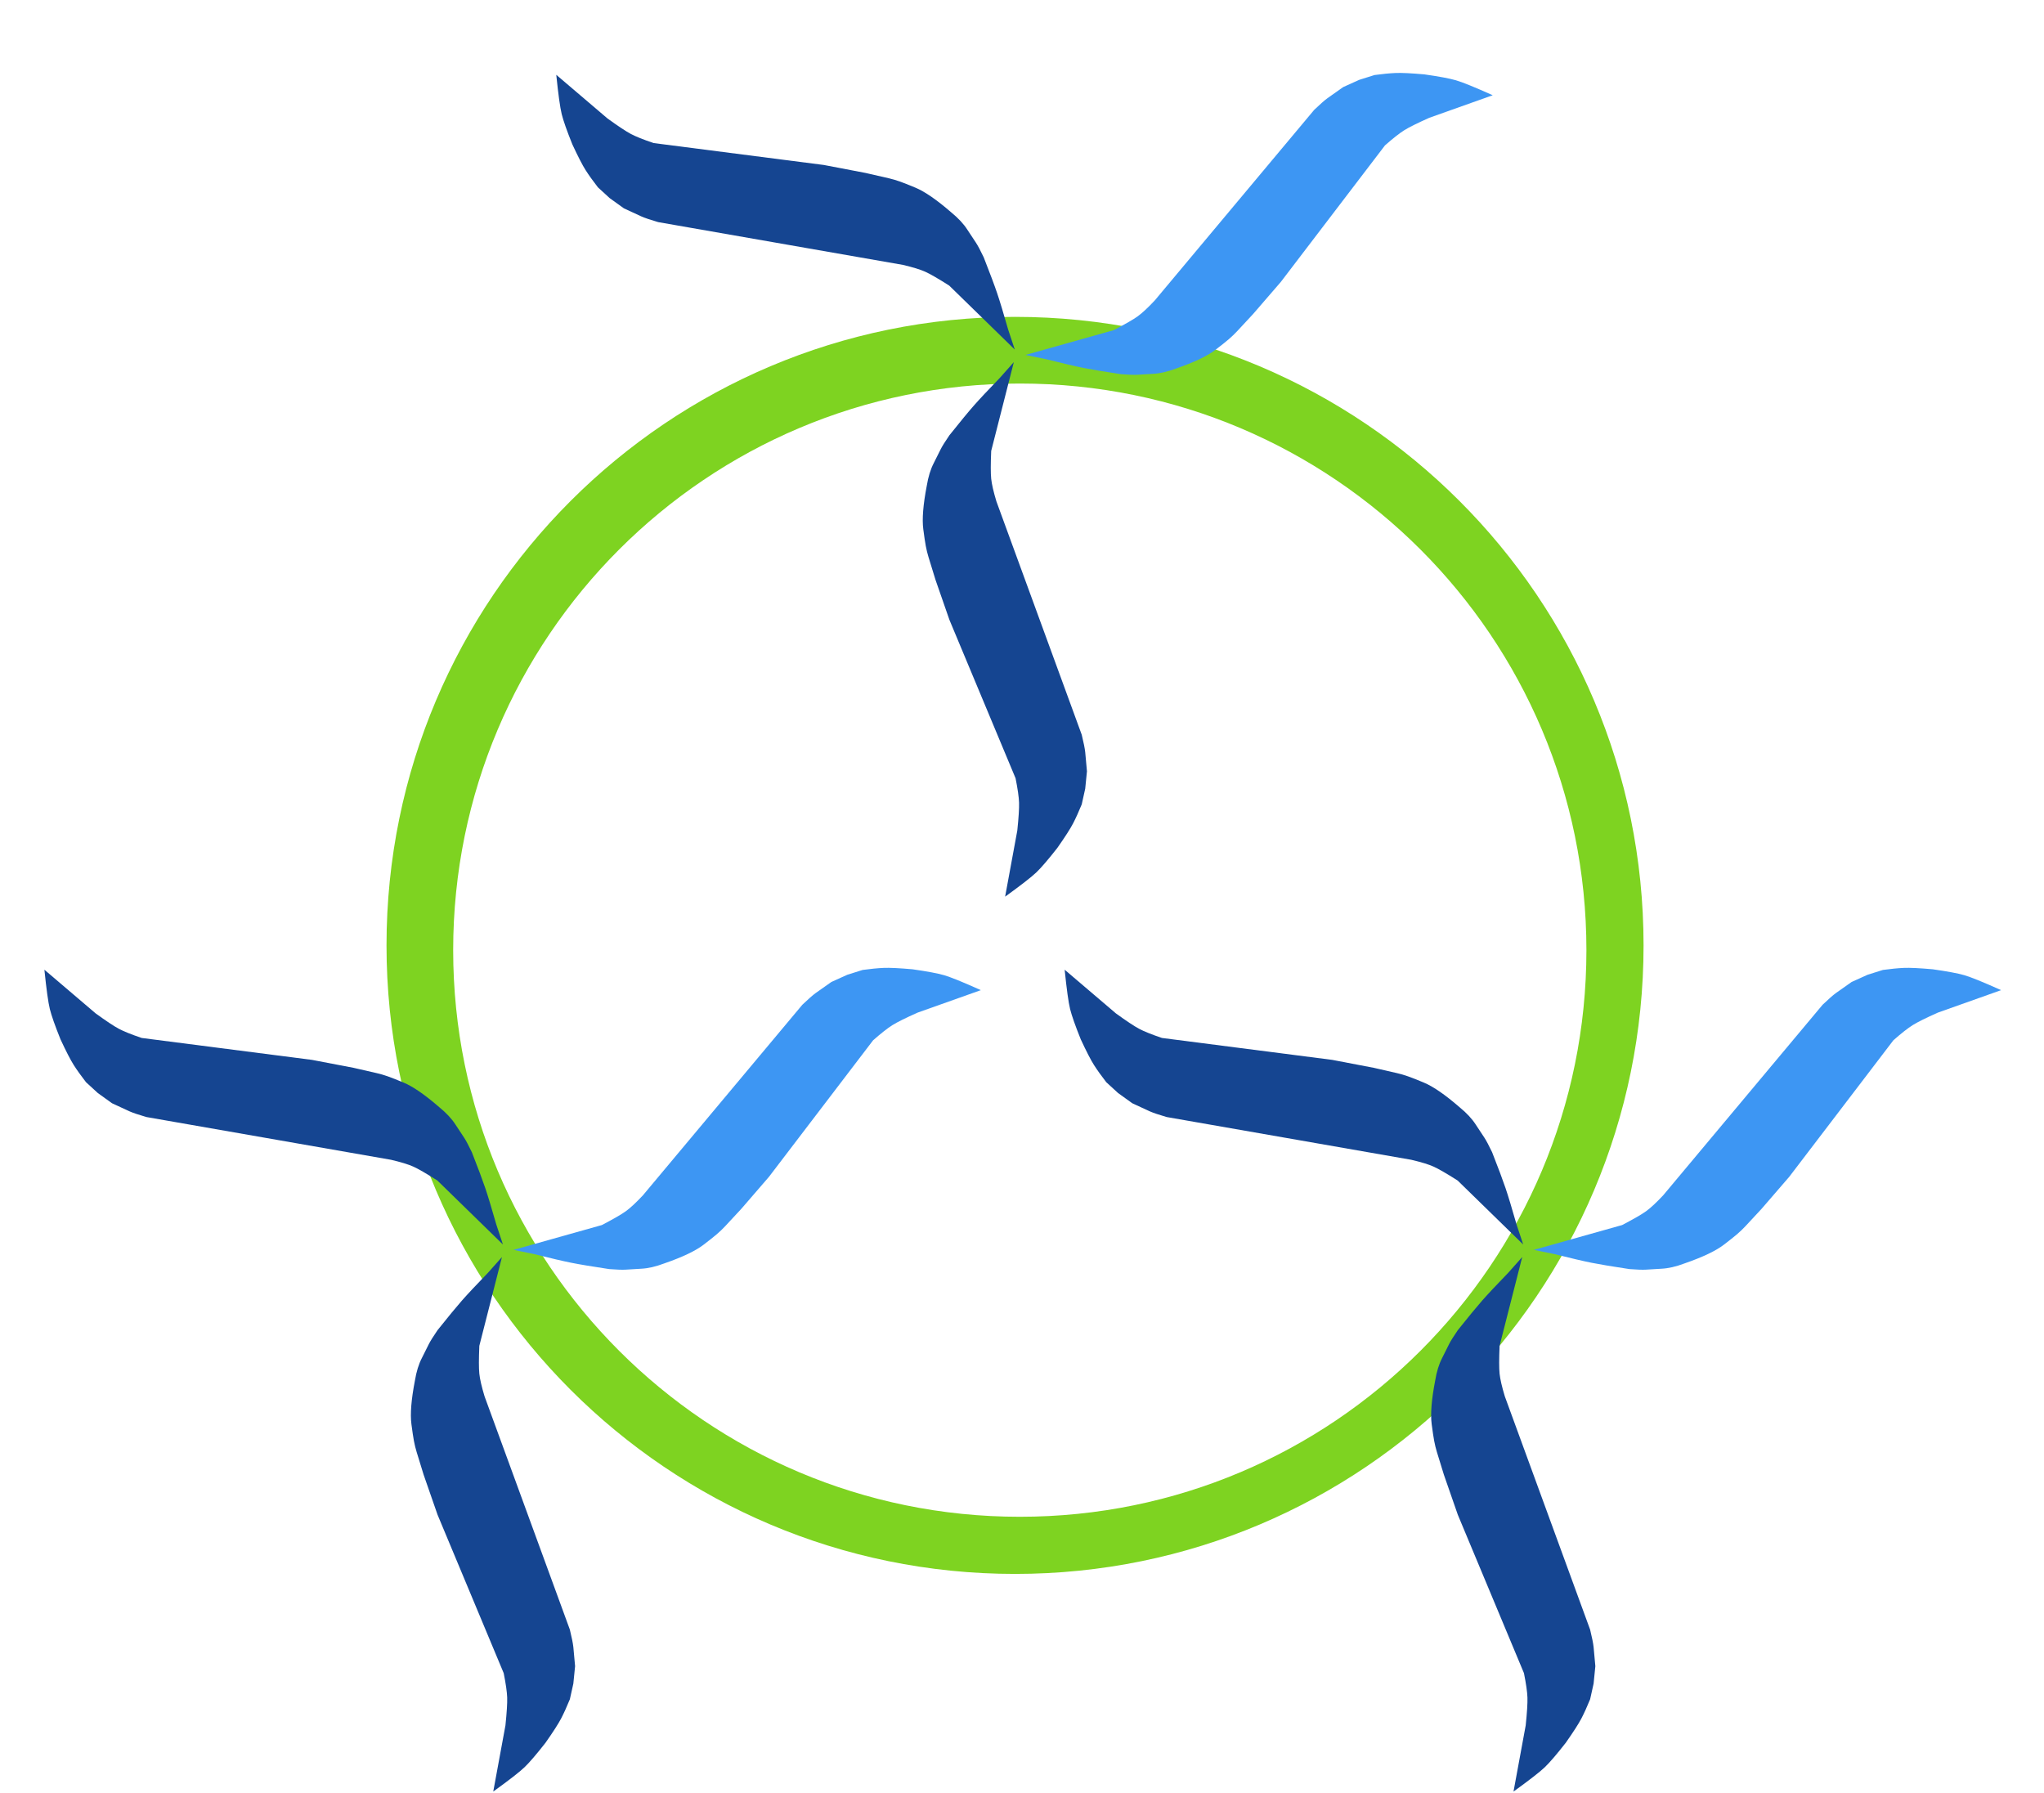 <?xml version="1.0" encoding="UTF-8"?>
<svg width="587px" height="515px" viewBox="0 0 587 515" version="1.1" xmlns="http://www.w3.org/2000/svg" xmlns:xlink="http://www.w3.org/1999/xlink">
    <!-- Generator: Sketch 44.1 (41455) - http://www.bohemiancoding.com/sketch -->
    <title>admiral</title>
    <desc>Created with Sketch.</desc>
    <defs></defs>
    <g id="Page-1" stroke="none" stroke-width="1" fill="none" fill-rule="evenodd">
        <g id="Steem-Shuriken" transform="translate(111, 1)">
            <path d="M180.5,451 C80.813,451 0,370.187 0,270.5 C0,170.813 80.813,90 180.5,90 C280.187,90 361,170.813 361,270.5 C361,370.187 280.187,451 180.5,451 Z M181.867,434.591 C271.737,434.591 344.591,361.737 344.591,271.867 C344.591,181.998 271.737,109.144 181.867,109.144 C91.998,109.144 19.144,181.998 19.144,271.867 C19.144,361.737 91.998,434.591 181.867,434.591 Z" id="Oval" fill="#7ED321"></path>
            <path d="M251.179,-11.957 C246.57,-8.628 243.57,-6.294 242.179,-4.957 C240.788,-3.62 238.788,-1.286 236.179,2.043 C233.967,5.194 232.467,7.527 231.679,9.043 C230.891,10.559 230.057,12.392 229.179,14.543 L228.179,19.043 L227.679,24.043 C227.903,26.665 228.069,28.499 228.179,29.543 C228.289,30.587 228.622,32.254 229.179,34.543 L253.679,101.543 C254.519,104.324 255.019,106.491 255.179,108.043 C255.34,109.595 255.34,112.262 255.179,116.043 L248.679,141.543 L252.679,137.043 C256.097,133.51 258.597,130.844 260.179,129.043 C261.762,127.242 264.095,124.409 267.179,120.543 C268.42,118.729 269.253,117.395 269.679,116.543 C270.318,115.264 271.194,113.481 271.679,112.543 C272.594,110.774 273.261,108.607 273.679,106.043 C274.728,100.618 275.062,96.451 274.679,93.543 C274.105,89.181 273.842,87.782 273.179,85.543 C272.737,84.051 272.07,81.884 271.179,79.043 L267.179,67.543 L248.179,22.043 C247.566,18.98 247.233,16.646 247.179,15.043 C247.126,13.44 247.292,10.773 247.679,7.043 L251.179,-11.957 Z" id="Steem-Blade" fill="#3D96F3" transform="translate(251.256, 64.793) rotate(60) translate(-251.256, -64.793) "></path>
            <path d="M177.5,103 C172.891,106.329 169.891,108.663 168.5,110 C167.109,111.337 165.109,113.671 162.5,117 C160.288,120.151 158.788,122.484 158,124 C157.212,125.516 156.378,127.349 155.5,129.5 L154.5,134 L154,139 C154.223,141.622 154.39,143.456 154.5,144.5 C154.61,145.544 154.943,147.211 155.5,149.5 L180,216.5 C180.839,219.281 181.339,221.448 181.5,223 C181.661,224.552 181.661,227.219 181.5,231 L175,256.5 L179,252 C182.418,248.467 184.918,245.801 186.5,244 C188.082,242.199 190.416,239.366 193.5,235.5 C194.741,233.686 195.574,232.352 196,231.5 C196.638,230.221 197.515,228.438 198,227.5 C198.915,225.731 199.582,223.564 200,221 C201.049,215.575 201.383,211.408 201,208.5 C200.426,204.138 200.163,202.739 199.5,200.5 C199.058,199.008 198.391,196.841 197.5,194 L193.5,182.5 L174.5,137 C173.887,133.937 173.553,131.603 173.5,130 C173.447,128.397 173.613,125.73 174,122 L177.5,103 Z" id="Steem-Blade" fill="#154591" transform="translate(177.577, 179.75) rotate(180) translate(-177.577, -179.75) "></path>
            <path d="M115.179,-17.957 C110.57,-14.628 107.57,-12.294 106.179,-10.957 C104.788,-9.62 102.788,-7.286 100.179,-3.957 C97.967,-0.806 96.467,1.527 95.679,3.043 C94.891,4.559 94.057,6.392 93.179,8.543 L92.179,13.043 L91.679,18.043 C91.903,20.665 92.069,22.499 92.179,23.543 C92.289,24.587 92.622,26.254 93.179,28.543 L117.679,95.543 C118.519,98.324 119.019,100.491 119.179,102.043 C119.34,103.595 119.34,106.262 119.179,110.043 L112.679,135.543 L116.679,131.043 C120.097,127.51 122.597,124.844 124.179,123.043 C125.762,121.242 128.095,118.409 131.179,114.543 C132.42,112.729 133.253,111.395 133.679,110.543 C134.318,109.264 135.194,107.481 135.679,106.543 C136.594,104.774 137.261,102.607 137.679,100.043 C138.728,94.618 139.062,90.451 138.679,87.543 C138.105,83.181 137.842,81.782 137.179,79.543 C136.737,78.051 136.07,75.884 135.179,73.043 L131.179,61.543 L112.179,16.043 C111.566,12.98 111.233,10.646 111.179,9.043 C111.126,7.44 111.292,4.773 111.679,1.043 L115.179,-17.957 Z" id="Steem-Blade" fill="#154591" transform="translate(115.256, 58.793) rotate(300) translate(-115.256, -58.793) "></path>
        </g>
        <g id="Steem-Shuriken" transform="translate(1, 258)">
            <path d="M214.179,-11.957 C209.57,-8.628 206.57,-6.294 205.179,-4.957 C203.788,-3.62 201.788,-1.286 199.179,2.043 C196.967,5.194 195.467,7.527 194.679,9.043 C193.891,10.559 193.057,12.392 192.179,14.543 L191.179,19.043 L190.679,24.043 C190.903,26.665 191.069,28.499 191.179,29.543 C191.289,30.587 191.622,32.254 192.179,34.543 L216.679,101.543 C217.519,104.324 218.019,106.491 218.179,108.043 C218.34,109.595 218.34,112.262 218.179,116.043 L211.679,141.543 L215.679,137.043 C219.097,133.51 221.597,130.844 223.179,129.043 C224.762,127.242 227.095,124.409 230.179,120.543 C231.42,118.729 232.253,117.395 232.679,116.543 C233.318,115.264 234.194,113.481 234.679,112.543 C235.594,110.774 236.261,108.607 236.679,106.043 C237.728,100.618 238.062,96.451 237.679,93.543 C237.105,89.181 236.842,87.782 236.179,85.543 C235.737,84.051 235.07,81.884 234.179,79.043 L230.179,67.543 L211.179,22.043 C210.566,18.98 210.233,16.646 210.179,15.043 C210.126,13.44 210.292,10.773 210.679,7.043 L214.179,-11.957 Z" id="Steem-Blade" fill="#3D96F3" transform="translate(214.256, 64.793) rotate(60) translate(-214.256, -64.793) "></path>
            <path d="M140.5,103 C135.891,106.329 132.891,108.663 131.5,110 C130.109,111.337 128.109,113.671 125.5,117 C123.288,120.151 121.788,122.484 121,124 C120.212,125.516 119.378,127.349 118.5,129.5 L117.5,134 L117,139 C117.223,141.622 117.39,143.456 117.5,144.5 C117.61,145.544 117.943,147.211 118.5,149.5 L143,216.5 C143.839,219.281 144.339,221.448 144.5,223 C144.661,224.552 144.661,227.219 144.5,231 L138,256.5 L142,252 C145.418,248.467 147.918,245.801 149.5,244 C151.082,242.199 153.416,239.366 156.5,235.5 C157.741,233.686 158.574,232.352 159,231.5 C159.638,230.221 160.515,228.438 161,227.5 C161.915,225.731 162.582,223.564 163,221 C164.049,215.575 164.383,211.408 164,208.5 C163.426,204.138 163.163,202.739 162.5,200.5 C162.058,199.008 161.391,196.841 160.5,194 L156.5,182.5 L137.5,137 C136.887,133.937 136.553,131.603 136.5,130 C136.447,128.397 136.613,125.73 137,122 L140.5,103 Z" id="Steem-Blade" fill="#154591" transform="translate(140.577, 179.75) rotate(180) translate(-140.577, -179.75) "></path>
            <path d="M78.179,-17.957 C73.57,-14.628 70.57,-12.294 69.179,-10.957 C67.788,-9.62 65.788,-7.286 63.179,-3.957 C60.967,-0.806 59.467,1.527 58.679,3.043 C57.891,4.559 57.057,6.392 56.179,8.543 L55.179,13.043 L54.679,18.043 C54.903,20.665 55.069,22.499 55.179,23.543 C55.289,24.587 55.622,26.254 56.179,28.543 L80.679,95.543 C81.519,98.324 82.019,100.491 82.179,102.043 C82.34,103.595 82.34,106.262 82.179,110.043 L75.679,135.543 L79.679,131.043 C83.097,127.51 85.597,124.844 87.179,123.043 C88.762,121.242 91.095,118.409 94.179,114.543 C95.42,112.729 96.253,111.395 96.679,110.543 C97.318,109.264 98.194,107.481 98.679,106.543 C99.594,104.774 100.261,102.607 100.679,100.043 C101.728,94.618 102.062,90.451 101.679,87.543 C101.105,83.181 100.842,81.782 100.179,79.543 C99.737,78.051 99.07,75.884 98.179,73.043 L94.179,61.543 L75.179,16.043 C74.566,12.98 74.233,10.646 74.179,9.043 C74.126,7.44 74.292,4.773 74.679,1.043 L78.179,-17.957 Z" id="Steem-Blade" fill="#154591" transform="translate(78.256, 58.793) rotate(300) translate(-78.256, -58.793) "></path>
        </g>
        <g id="Steem-Shuriken" transform="translate(294, 258)">
            <path d="M214.179,-11.957 C209.57,-8.628 206.57,-6.294 205.179,-4.957 C203.788,-3.62 201.788,-1.286 199.179,2.043 C196.967,5.194 195.467,7.527 194.679,9.043 C193.891,10.559 193.057,12.392 192.179,14.543 L191.179,19.043 L190.679,24.043 C190.903,26.665 191.069,28.499 191.179,29.543 C191.289,30.587 191.622,32.254 192.179,34.543 L216.679,101.543 C217.519,104.324 218.019,106.491 218.179,108.043 C218.34,109.595 218.34,112.262 218.179,116.043 L211.679,141.543 L215.679,137.043 C219.097,133.51 221.597,130.844 223.179,129.043 C224.762,127.242 227.095,124.409 230.179,120.543 C231.42,118.729 232.253,117.395 232.679,116.543 C233.318,115.264 234.194,113.481 234.679,112.543 C235.594,110.774 236.261,108.607 236.679,106.043 C237.728,100.618 238.062,96.451 237.679,93.543 C237.105,89.181 236.842,87.782 236.179,85.543 C235.737,84.051 235.07,81.884 234.179,79.043 L230.179,67.543 L211.179,22.043 C210.566,18.98 210.233,16.646 210.179,15.043 C210.126,13.44 210.292,10.773 210.679,7.043 L214.179,-11.957 Z" id="Steem-Blade" fill="#3D96F3" transform="translate(214.256, 64.793) rotate(60) translate(-214.256, -64.793) "></path>
            <path d="M140.5,103 C135.891,106.329 132.891,108.663 131.5,110 C130.109,111.337 128.109,113.671 125.5,117 C123.288,120.151 121.788,122.484 121,124 C120.212,125.516 119.378,127.349 118.5,129.5 L117.5,134 L117,139 C117.223,141.622 117.39,143.456 117.5,144.5 C117.61,145.544 117.943,147.211 118.5,149.5 L143,216.5 C143.839,219.281 144.339,221.448 144.5,223 C144.661,224.552 144.661,227.219 144.5,231 L138,256.5 L142,252 C145.418,248.467 147.918,245.801 149.5,244 C151.082,242.199 153.416,239.366 156.5,235.5 C157.741,233.686 158.574,232.352 159,231.5 C159.638,230.221 160.515,228.438 161,227.5 C161.915,225.731 162.582,223.564 163,221 C164.049,215.575 164.383,211.408 164,208.5 C163.426,204.138 163.163,202.739 162.5,200.5 C162.058,199.008 161.391,196.841 160.5,194 L156.5,182.5 L137.5,137 C136.887,133.937 136.553,131.603 136.5,130 C136.447,128.397 136.613,125.73 137,122 L140.5,103 Z" id="Steem-Blade" fill="#154591" transform="translate(140.577, 179.75) rotate(180) translate(-140.577, -179.75) "></path>
            <path d="M78.179,-17.957 C73.57,-14.628 70.57,-12.294 69.179,-10.957 C67.788,-9.62 65.788,-7.286 63.179,-3.957 C60.967,-0.806 59.467,1.527 58.679,3.043 C57.891,4.559 57.057,6.392 56.179,8.543 L55.179,13.043 L54.679,18.043 C54.903,20.665 55.069,22.499 55.179,23.543 C55.289,24.587 55.622,26.254 56.179,28.543 L80.679,95.543 C81.519,98.324 82.019,100.491 82.179,102.043 C82.34,103.595 82.34,106.262 82.179,110.043 L75.679,135.543 L79.679,131.043 C83.097,127.51 85.597,124.844 87.179,123.043 C88.762,121.242 91.095,118.409 94.179,114.543 C95.42,112.729 96.253,111.395 96.679,110.543 C97.318,109.264 98.194,107.481 98.679,106.543 C99.594,104.774 100.261,102.607 100.679,100.043 C101.728,94.618 102.062,90.451 101.679,87.543 C101.105,83.181 100.842,81.782 100.179,79.543 C99.737,78.051 99.07,75.884 98.179,73.043 L94.179,61.543 L75.179,16.043 C74.566,12.98 74.233,10.646 74.179,9.043 C74.126,7.44 74.292,4.773 74.679,1.043 L78.179,-17.957 Z" id="Steem-Blade" fill="#154591" transform="translate(78.256, 58.793) rotate(300) translate(-78.256, -58.793) "></path>
        </g>
    </g>
</svg>